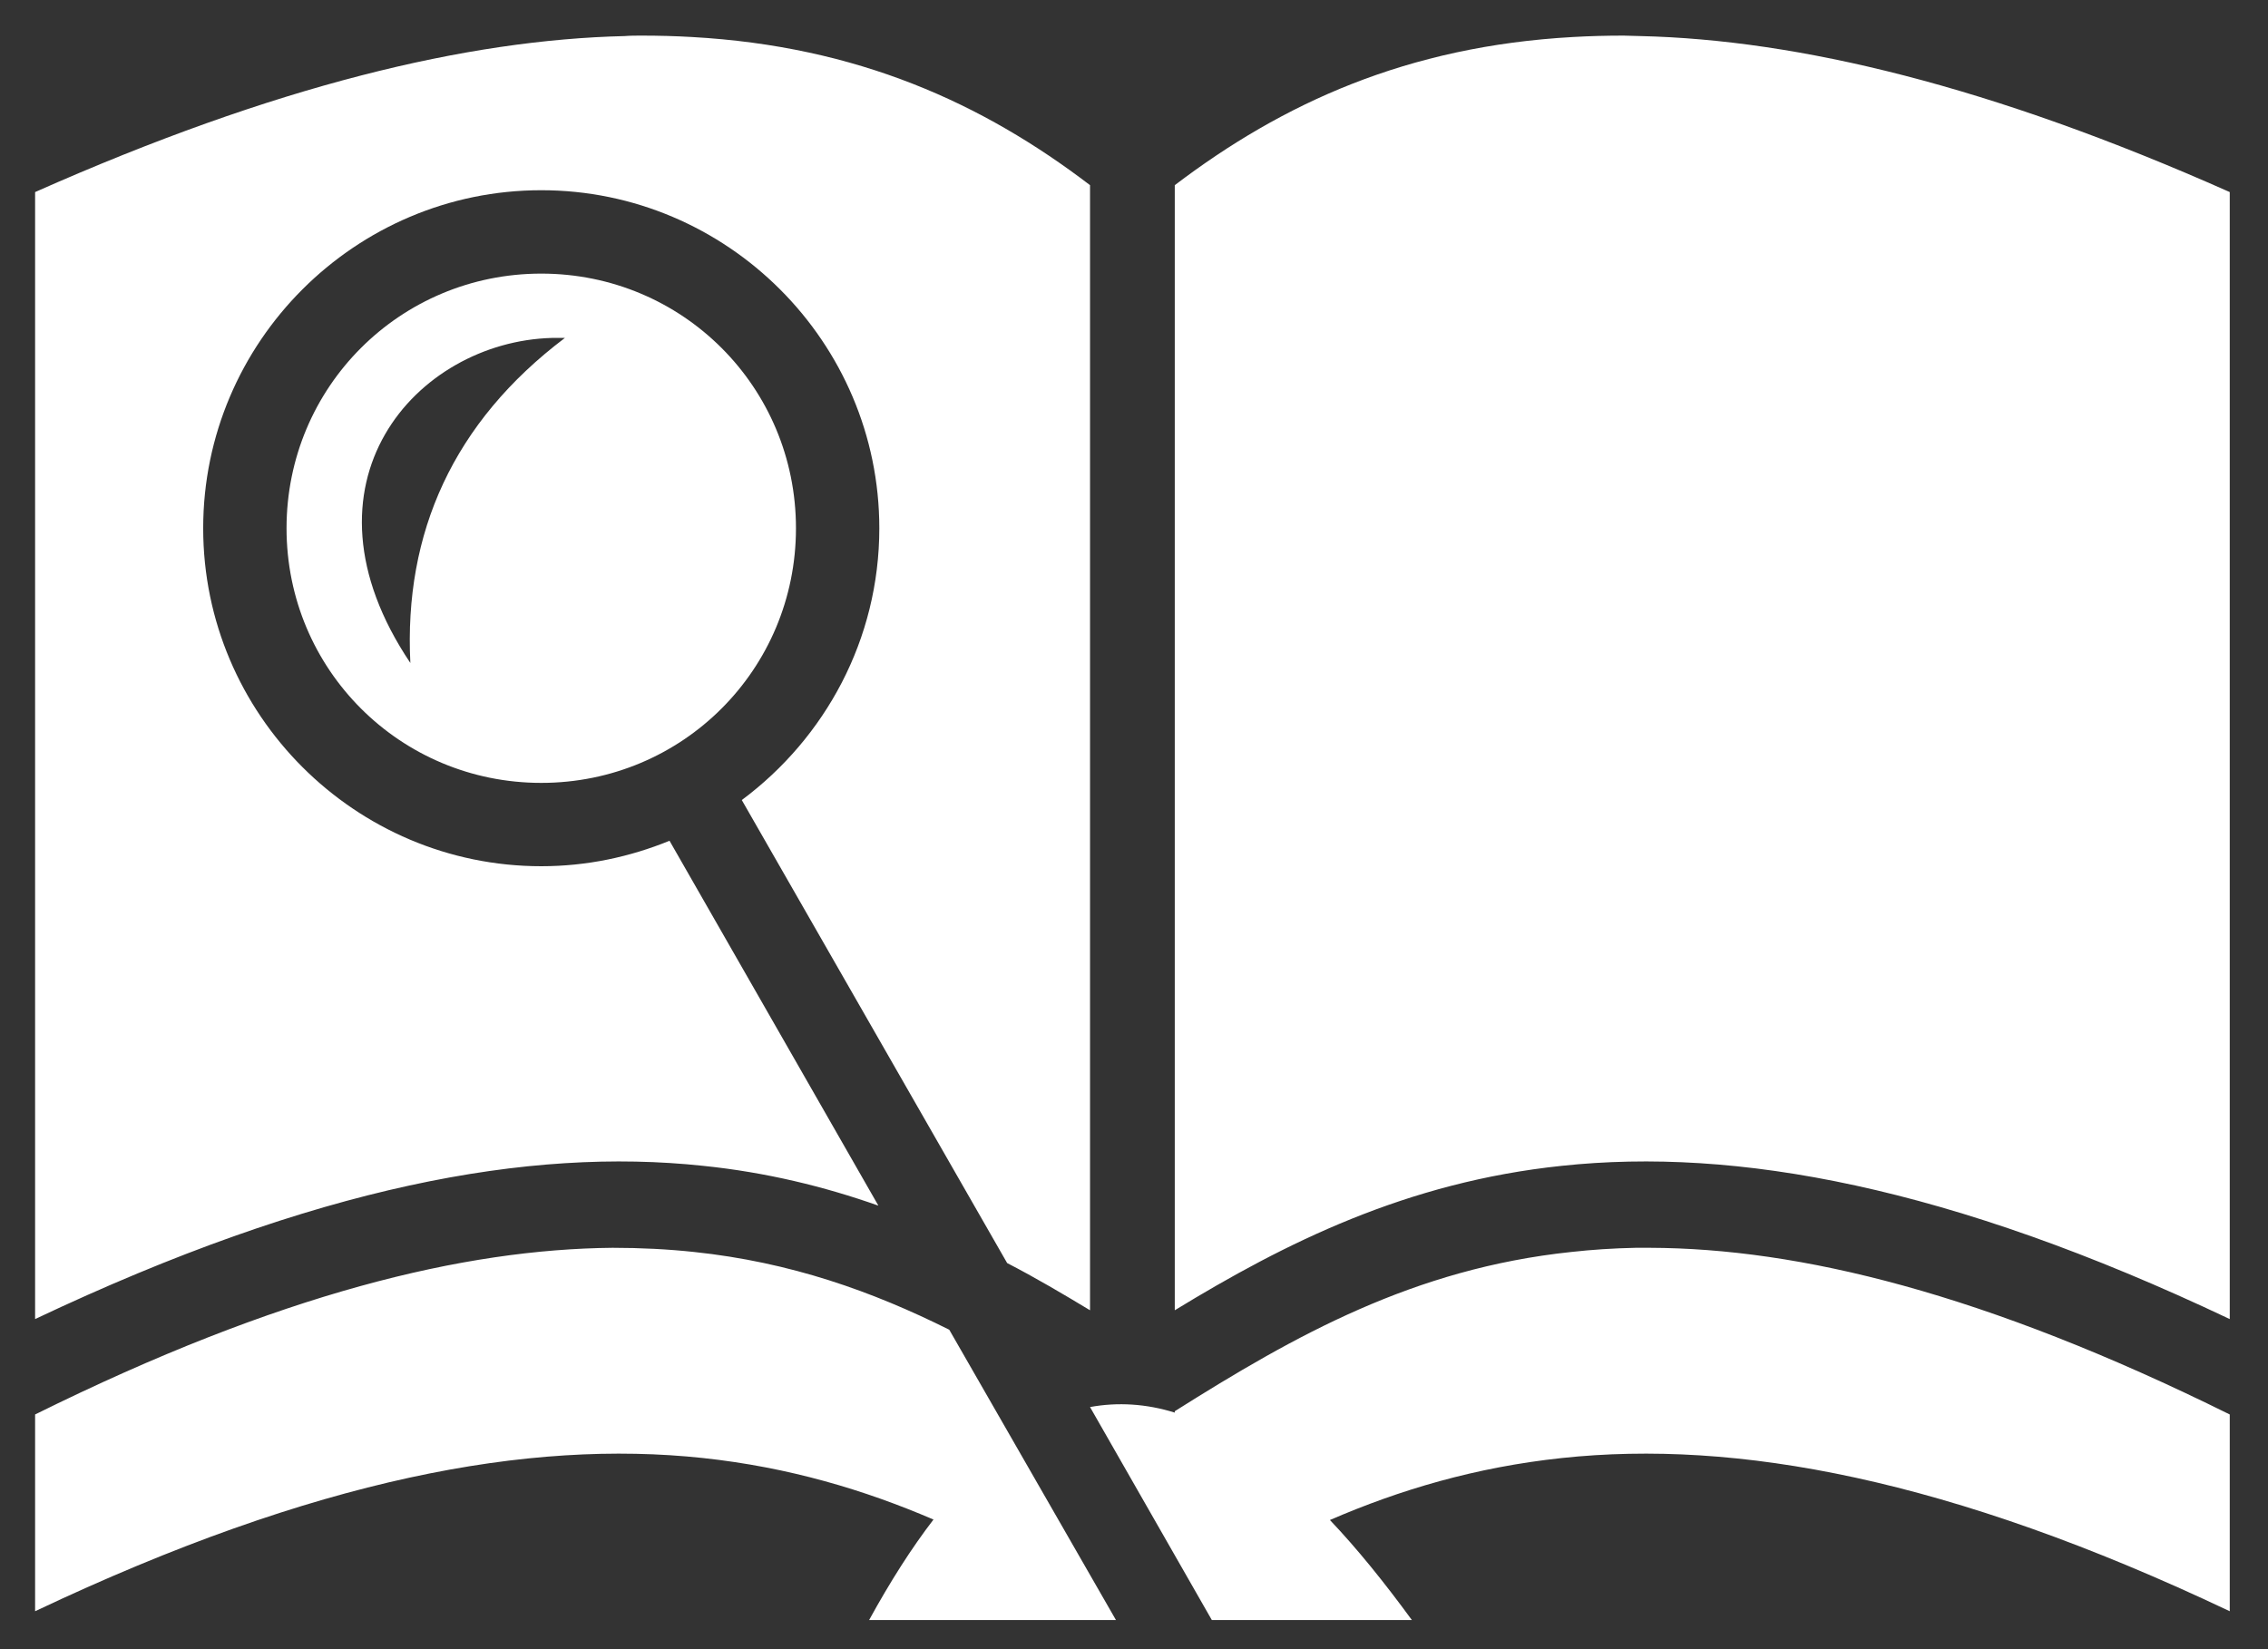 <svg width="44" height="32" viewBox="0 0 44 32" fill="none" xmlns="http://www.w3.org/2000/svg">
<rect x="0" y="0" width="44" height="32" fill="#333333" stroke="none"/>
<path d="M12.45 0.691C12.342 0.691 12.226 0.691 12.118 0.7C9.072 0.771 5.335 1.661 0.681 3.727V25.595C6.143 23.008 10.267 22.262 13.636 22.621C14.867 22.747 15.999 23.026 17.041 23.394L12.989 16.314C12.217 16.629 11.381 16.808 10.501 16.808C6.888 16.808 3.942 13.862 3.942 10.25C3.942 6.638 6.888 3.691 10.501 3.691C14.112 3.691 17.059 6.638 17.059 10.25C17.059 12.406 16.008 14.32 14.391 15.524L19.539 24.508C20.096 24.796 20.626 25.11 21.147 25.424V3.593C19.063 2.002 16.637 0.897 13.421 0.718C13.106 0.7 12.783 0.691 12.45 0.691ZM31.497 0.691C31.165 0.691 30.832 0.7 30.518 0.718C27.301 0.897 24.885 2.002 22.791 3.593V25.424C24.939 24.113 27.292 22.936 30.302 22.621C33.671 22.262 37.804 23.008 43.258 25.595V3.727C38.613 1.661 34.875 0.771 31.829 0.7C31.713 0.7 31.605 0.691 31.497 0.691ZM10.501 5.309C7.762 5.309 5.559 7.51 5.559 10.25C5.559 12.99 7.762 15.191 10.501 15.191C13.241 15.191 15.442 12.99 15.442 10.25C15.442 7.51 13.241 5.309 10.501 5.309ZM10.707 6.557H10.959C8.794 8.193 7.834 10.34 7.961 12.864C5.619 9.378 8.075 6.629 10.707 6.557ZM11.884 24.212C9.009 24.239 5.433 25.092 0.681 27.446V31.264C6.143 28.677 10.267 27.931 13.636 28.291C15.307 28.47 16.772 28.91 18.11 29.485C17.688 30.034 17.275 30.68 16.861 31.435H21.65L18.416 25.802C16.924 25.056 15.334 24.49 13.465 24.293C12.962 24.239 12.432 24.212 11.884 24.212ZM31.731 24.212C31.299 24.221 30.886 24.248 30.482 24.293C27.427 24.616 25.127 25.91 22.791 27.383V27.41C22.243 27.239 21.686 27.203 21.147 27.302L23.51 31.435H27.391C26.852 30.698 26.331 30.052 25.801 29.494C27.149 28.91 28.622 28.47 30.302 28.291C33.671 27.931 37.804 28.677 43.258 31.264V27.446C38.487 25.083 34.893 24.221 32.009 24.212H31.731Z" fill="white"/>
</svg>
